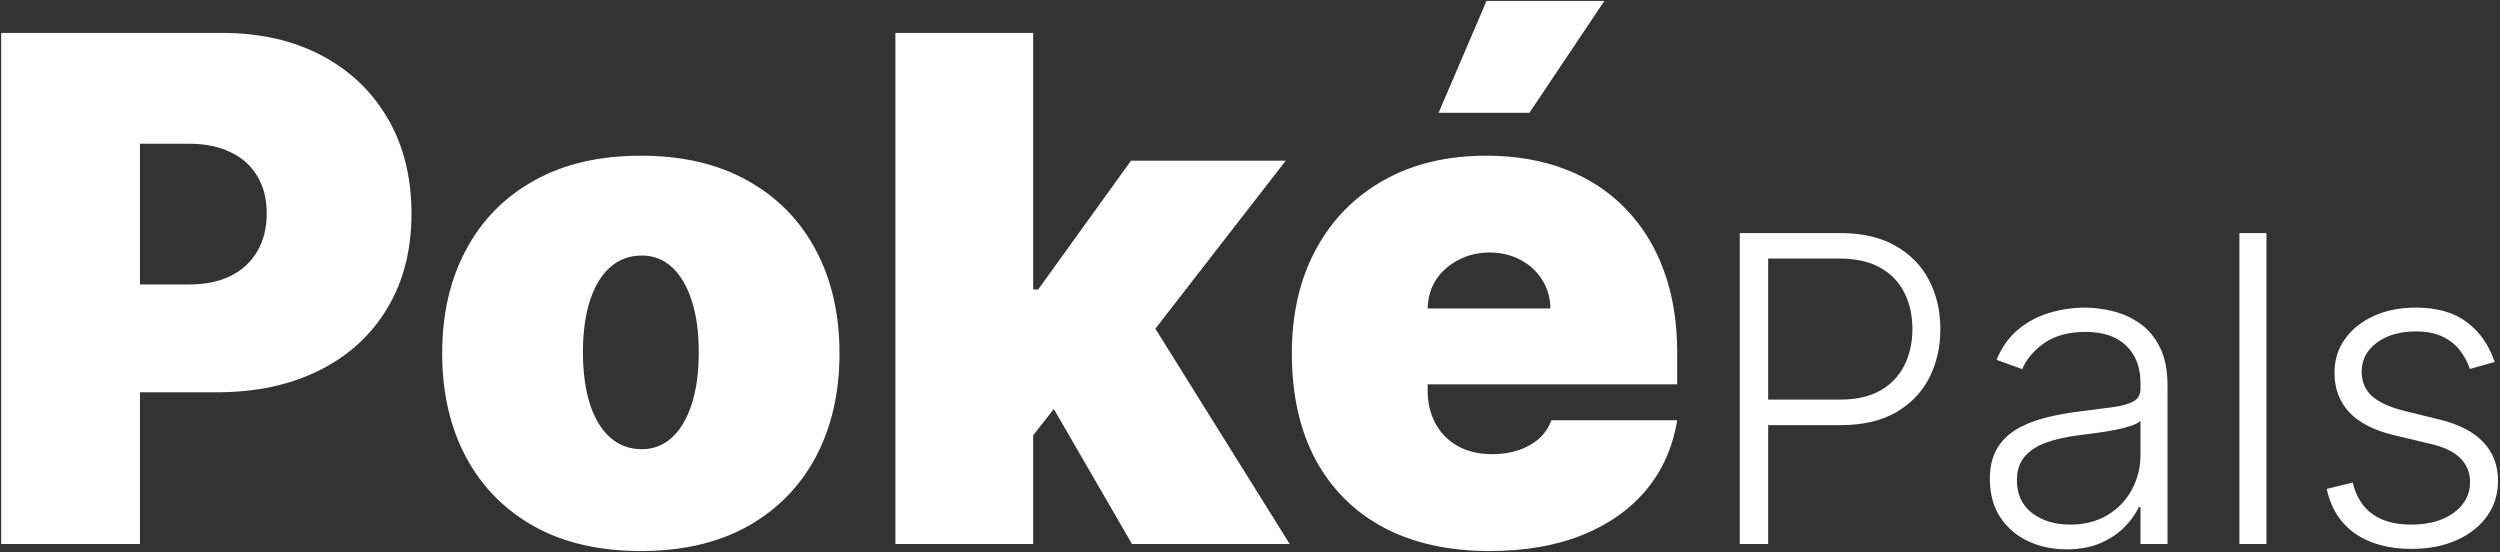 <svg width="1181" height="261" viewBox="0 0 1181 261" fill="none" xmlns="http://www.w3.org/2000/svg">
<rect x="0" y="0" width="1181" height="261" fill="#333333" stroke="none"/>
<path d="M0.562 257V15.545H104.784C122.705 15.545 138.385 19.082 151.825 26.156C165.266 33.23 175.719 43.173 183.186 55.984C190.653 68.796 194.386 83.769 194.386 100.903C194.386 118.195 190.535 133.168 182.832 145.822C175.208 158.477 164.48 168.223 150.646 175.061C136.892 181.899 120.818 185.318 102.426 185.318H40.176V134.386H89.222C96.924 134.386 103.487 133.05 108.911 130.378C114.412 127.627 118.617 123.736 121.526 118.706C124.512 113.676 126.006 107.741 126.006 100.903C126.006 93.987 124.512 88.092 121.526 83.219C118.617 78.267 114.412 74.494 108.911 71.901C103.487 69.228 96.924 67.892 89.222 67.892H66.114V257H0.562ZM302.734 260.301C283.085 260.301 266.265 256.411 252.274 248.629C238.284 240.769 227.555 229.844 220.088 215.854C212.621 201.785 208.888 185.475 208.888 166.926C208.888 148.377 212.621 132.107 220.088 118.116C227.555 104.047 238.284 93.122 252.274 85.341C266.265 77.481 283.085 73.551 302.734 73.551C322.384 73.551 339.204 77.481 353.195 85.341C367.185 93.122 377.914 104.047 385.381 118.116C392.848 132.107 396.581 148.377 396.581 166.926C396.581 185.475 392.848 201.785 385.381 215.854C377.914 229.844 367.185 240.769 353.195 248.629C339.204 256.411 322.384 260.301 302.734 260.301ZM303.206 212.199C308.708 212.199 313.463 210.352 317.472 206.658C321.48 202.964 324.585 197.697 326.786 190.859C328.986 184.021 330.087 175.886 330.087 166.455C330.087 156.944 328.986 148.809 326.786 142.05C324.585 135.212 321.48 129.946 317.472 126.251C313.463 122.557 308.708 120.71 303.206 120.71C297.39 120.71 292.399 122.557 288.233 126.251C284.067 129.946 280.884 135.212 278.683 142.05C276.482 148.809 275.382 156.944 275.382 166.455C275.382 175.886 276.482 184.021 278.683 190.859C280.884 197.697 284.067 202.964 288.233 206.658C292.399 210.352 297.39 212.199 303.206 212.199ZM481.467 214.085L481.939 136.744H490.428L534.286 75.909H607.382L533.814 170.699H515.422L481.467 214.085ZM422.99 257V15.545H488.07V257H422.99ZM534.757 257L493.257 185.318L535.7 139.102L609.268 257H534.757ZM703.646 260.301C684.31 260.301 667.647 256.607 653.657 249.219C639.745 241.752 629.016 231.062 621.471 217.151C614.004 203.16 610.271 186.419 610.271 166.926C610.271 148.22 614.043 131.871 621.589 117.881C629.134 103.89 639.784 93.004 653.539 85.223C667.294 77.442 683.524 73.551 702.231 73.551C715.907 73.551 728.286 75.673 739.369 79.918C750.451 84.162 759.922 90.332 767.782 98.428C775.642 106.445 781.694 116.191 785.938 127.666C790.183 139.142 792.305 152.071 792.305 166.455V181.545H630.549V145.705H732.413C732.334 140.517 730.998 135.958 728.404 132.028C725.889 128.02 722.47 124.915 718.147 122.714C713.903 120.435 709.069 119.295 703.646 119.295C698.38 119.295 693.546 120.435 689.144 122.714C684.743 124.915 681.206 127.981 678.533 131.911C675.94 135.84 674.564 140.438 674.407 145.705V184.375C674.407 190.191 675.625 195.379 678.062 199.938C680.498 204.496 683.996 208.072 688.555 210.666C693.113 213.26 698.615 214.557 705.06 214.557C709.54 214.557 713.628 213.928 717.322 212.67C721.094 211.413 724.317 209.605 726.989 207.247C729.662 204.811 731.627 201.902 732.884 198.523H792.305C790.261 211.098 785.427 222.024 777.803 231.298C770.179 240.494 760.079 247.647 747.504 252.756C735.006 257.786 720.387 260.301 703.646 260.301ZM679.594 53.273L702.231 0.455H757.879L722.509 53.273H679.594ZM821.867 257V110.091H869.282C879.708 110.091 888.411 112.099 895.393 116.116C902.423 120.086 907.707 125.49 911.246 132.328C914.833 139.167 916.626 146.866 916.626 155.426C916.626 163.986 914.857 171.71 911.318 178.596C907.779 185.434 902.519 190.862 895.537 194.879C888.555 198.848 879.875 200.833 869.498 200.833H832.196V188.782H869.139C876.838 188.782 883.222 187.347 888.292 184.478C893.361 181.561 897.139 177.592 899.625 172.57C902.16 167.549 903.427 161.834 903.427 155.426C903.427 149.018 902.16 143.303 899.625 138.282C897.139 133.261 893.337 129.315 888.22 126.446C883.151 123.577 876.719 122.142 868.924 122.142H835.281V257H821.867ZM976.236 259.511C969.589 259.511 963.516 258.219 958.016 255.637C952.516 253.007 948.141 249.229 944.889 244.303C941.637 239.33 940.011 233.304 940.011 226.227C940.011 220.775 941.039 216.184 943.096 212.454C945.152 208.724 948.069 205.663 951.847 203.272C955.625 200.881 960.096 198.992 965.261 197.605C970.426 196.218 976.117 195.142 982.333 194.377C988.502 193.612 993.715 192.942 997.971 192.369C1002.28 191.795 1005.55 190.886 1007.8 189.643C1010.05 188.399 1011.17 186.391 1011.17 183.617V181.035C1011.17 173.527 1008.92 167.621 1004.43 163.317C999.98 158.965 993.572 156.789 985.203 156.789C977.264 156.789 970.784 158.535 965.763 162.026C960.79 165.517 957.299 169.629 955.29 174.364L943.167 169.988C945.654 163.962 949.097 159.156 953.497 155.57C957.896 151.935 962.822 149.329 968.274 147.751C973.725 146.125 979.249 145.312 984.844 145.312C989.052 145.312 993.428 145.862 997.971 146.962C1002.56 148.062 1006.82 149.974 1010.74 152.7C1014.66 155.378 1017.84 159.132 1020.28 163.962C1022.72 168.745 1023.94 174.818 1023.94 182.183V257H1011.17V239.569H1010.38C1008.85 242.821 1006.58 245.977 1003.57 249.038C1000.55 252.098 996.776 254.609 992.233 256.57C987.69 258.53 982.357 259.511 976.236 259.511ZM977.958 247.818C984.748 247.818 990.631 246.312 995.604 243.299C1000.58 240.286 1004.4 236.293 1007.08 231.32C1009.81 226.298 1011.17 220.775 1011.17 214.749V198.825C1010.21 199.733 1008.61 200.546 1006.36 201.263C1004.16 201.981 1001.61 202.626 998.689 203.2C995.819 203.726 992.95 204.181 990.081 204.563C987.211 204.946 984.629 205.281 982.333 205.567C976.117 206.333 970.808 207.528 966.409 209.154C962.009 210.78 958.638 213.028 956.294 215.897C953.951 218.719 952.779 222.353 952.779 226.8C952.779 233.496 955.171 238.684 959.953 242.366C964.735 246.001 970.737 247.818 977.958 247.818ZM1070.67 110.091V257H1057.9V110.091H1070.67ZM1178.49 170.992L1166.79 174.292C1165.65 170.992 1164.02 168.003 1161.92 165.325C1159.81 162.647 1157.06 160.519 1153.67 158.941C1150.32 157.363 1146.16 156.574 1141.19 156.574C1133.73 156.574 1127.6 158.343 1122.82 161.882C1118.04 165.421 1115.65 169.988 1115.65 175.583C1115.65 180.317 1117.28 184.167 1120.53 187.132C1123.83 190.049 1128.9 192.369 1135.73 194.09L1152.38 198.179C1161.61 200.427 1168.52 203.989 1173.11 208.867C1177.75 213.745 1180.07 219.866 1180.07 227.231C1180.07 233.448 1178.34 238.971 1174.9 243.801C1171.46 248.631 1166.65 252.433 1160.48 255.207C1154.36 257.933 1147.26 259.295 1139.18 259.295C1128.42 259.295 1119.55 256.88 1112.56 252.05C1105.58 247.173 1101.11 240.143 1099.15 230.961L1111.42 227.948C1113 234.5 1116.08 239.449 1120.67 242.797C1125.31 246.144 1131.41 247.818 1138.96 247.818C1147.43 247.818 1154.19 245.929 1159.26 242.151C1164.33 238.326 1166.87 233.543 1166.87 227.805C1166.87 223.357 1165.38 219.627 1162.42 216.614C1159.45 213.554 1154.96 211.306 1148.93 209.871L1130.93 205.567C1121.36 203.272 1114.29 199.638 1109.7 194.664C1105.1 189.691 1102.81 183.522 1102.81 176.157C1102.81 170.084 1104.46 164.751 1107.76 160.161C1111.06 155.522 1115.6 151.887 1121.39 149.257C1127.17 146.627 1133.77 145.312 1141.19 145.312C1151.28 145.312 1159.33 147.607 1165.36 152.198C1171.43 156.741 1175.81 163.006 1178.49 170.992Z" fill="white"/>
</svg>
